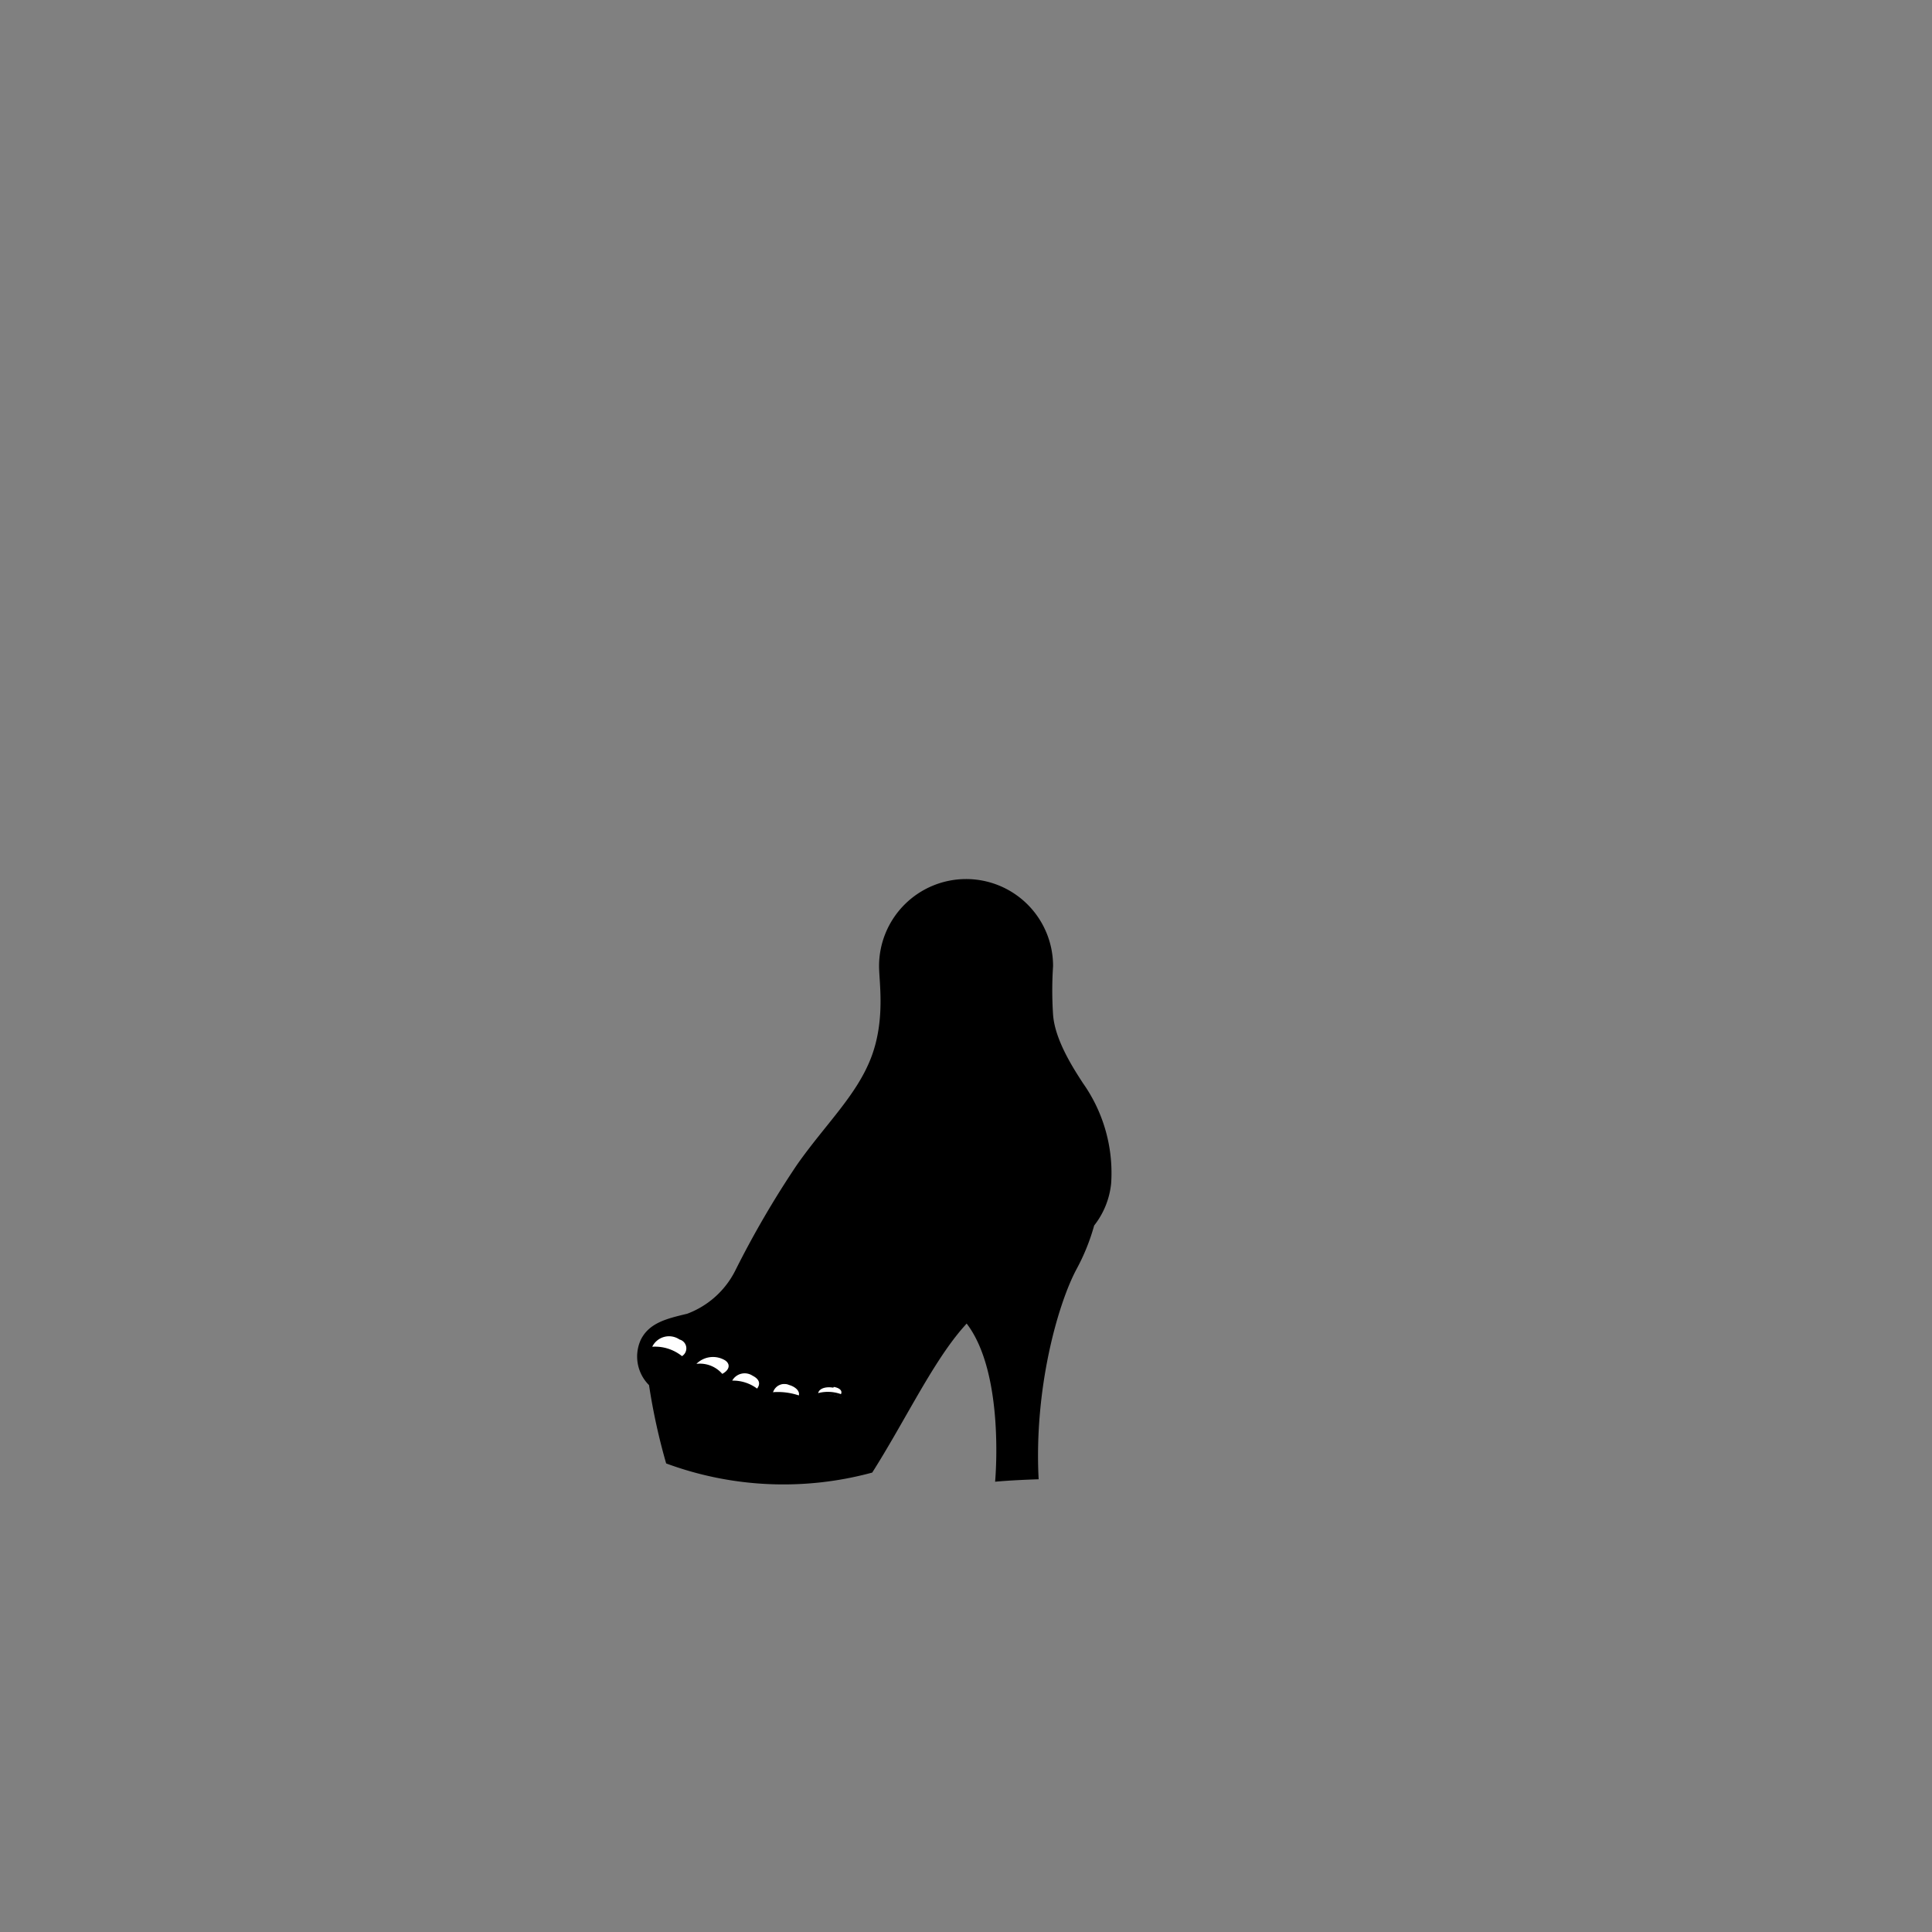 <?xml version="1.0"?>
<svg xmlns="http://www.w3.org/2000/svg" xmlns:xlink="http://www.w3.org/1999/xlink" viewBox="0 0 150 150">
  <rect x="0" y="0" width="150" height="150" fill="#808080" stroke="none"/>
  <title>OA030-strappy-heel-slender</title>
  <g id="skin-tone">
    <path d="M 58.63,97 s 3.13-5.44,5.94-9.19 S 69.13,81,69.2,78.49 s -.69-6.25,3.06-8.44,7.69.56,8.06,2.81-.19,5,.81,8.5 a 15.35,15.35,0,0,1,.38,9,9.63,9.63,0,0,1-4.44,6.13 c -1.69,1-6.56,5.94-7.69,8.38-1.25-2.75-2.56-5-5.06-6.37 a 9.49,9.49,0,0,0-4.44-1.31Z" fill="param(skin_tone)"/>
    <path d="M 66.6,109 s -1.53,2.22-3.31.81 a 2.62,2.62,0,0,1-3.56-.25 c -1,.44-2.75.47-3.5-.72 a 2.19,2.19,0,0,1-2.81-.91,2.91,2.91,0,0,1-3.28-1.53 A 2.35,2.35,0,0,1,51.7,103 c 1.78-.59,3.09-.94,3.09-.94 a 16.31,16.31,0,0,1,6.41,1.16,9.28,9.28,0,0,1,4.94,4.66Z" fill="param(skin_tone)"/>
  </g>
  <g id="main-colour">
    <path d="M 52.07,113.42 s -1.19-3.94-.94-6 c .75,1,2.28.47,2.28.47 a 2.51,2.51,0,0,0,2.81.91 c .84,1.06,1.41,1.06,3.5.72.47.91,1.74,1.2,3.45.18,1.27.73,2.21.73,3.43-.74-1.34-2.91-3.66-6.72-11.81-6.91,2.22-1.44,3.84-5,3.84-5 a 11.64,11.64,0,0,1,5.44,1.44,11.19,11.19,0,0,1,5.31,6.38 c 2.88-3.94,4.94-5.62,8.13-8.56 s 5.5-5.62,4-14.31 c 2.69,3.06,4.94,7,4.25,9.88 a 7.34,7.34,0,0,1-4.44,5.44 c -2.06.81-5.81,3.81-8.62,7.44 a 53.36,53.36,0,0,0-5.32,9.38 A 28.68,28.68,0,0,1,52.07,113.42Z" fill="param(main_colour)"/>
  </g>
  <g id="accent-colour-1">
    <path d="M 75.13,102 a 20,20,0,0,1,4.06-3.44 C 81.32,97.3,84,96.3,84.32,95.3 c -.19,1.63-1.69,4-2.5,6.75 S 79.7,113,80.07,114.42 c -1.06.19-2.31.31-2.31.31 S 78.32,106.67,75.13,102Z" fill="param(accent_colour_1)"/>
  </g>
  <g id="fixed-colours">
    <path d="M 50.38,104.74 s 2-.12,2.59.81 c .56-.69.63-1.12,0-1.56 a 1.92,1.92,0,0,0-2-.06 A 1.37,1.37,0,0,0,50.38,104.74Z" fill="#fff"/>
    <path d="M 53.76,106 a 2.57,2.57,0,0,1,2.31,1 c .63-.56.88-1,.34-1.41 a 2.39,2.39,0,0,0-2-.12Z" fill="#fff"/>
    <path d="M 56.42,107.33 a 3.36,3.36,0,0,1,2.34.75.78.78,0,0,0-.31-1.34 C 57.76,106.39,57.13,106.58,56.42,107.33Z" fill="#fff"/>
    <path d="M 59.7,108.24 a 5.08,5.08,0,0,1,2.41.38,1,1,0,0,0-1-1.16 A 1.18,1.18,0,0,0,59.7,108.24Z" fill="#fff"/>
    <path d="M 63.17,108.42 a 2.66,2.66,0,0,1,2.16.09 c .19-.5,0-.87-.75-.94 a 1.45,1.45,0,0,0-1.16.44Z" fill="#fff"/>
  </g>
  <g id="outline">
    <path d="M 84.09,84.11 c -.75-1.15-2.19-3.37-2.33-5.33 a 28.44,28.44,0,0,1,0-3.77 A 6.75,6.75,0,0,0,75,68.25 h 0 A 6.76,6.76,0,0,0,68.25,75 c 0,1.25.51,4.18-.62,7.12 s -3.56,5.19-5.75,8.31 a 74.08,74.08,0,0,0-4.81,8.25 A 6.87,6.87,0,0,1,53.35,102 c -1.59.38-2.93.7-3.59,2 a 3.13,3.13,0,0,0,.63,3.54,48.12,48.12,0,0,0,1.33,6.08,26.26,26.26,0,0,0,16,.71 c 2.38-3.75,4.42-8,6.63-10.75.23-.29.47-.56.7-.82,3,3.91,2.21,12.28,2.21,12.28 s 1.19-.12,3.38-.19 c -.37-7.06,1.5-13.62,2.94-16.31 a 16.15,16.15,0,0,0,1.37-3.39,6.31,6.31,0,0,0,1.32-3.28 A 12.08,12.08,0,0,0,84.09,84.11Z M 64.88,88.92 c 1.63-2.12,4.25-6.19,4.88-8.62 a 38.36,38.36,0,0,0,.49-5.3 A 4.75,4.75,0,0,1,75,70.25 h 0 A 4.75,4.75,0,0,1,79.75,75,13,13,0,0,0,81,82.28 a 18.94,18.94,0,0,1,.6,6.25 c -.33,4.33-2.75,6.21-5,8 A 37.22,37.22,0,0,0,69.47,104 l -.13.22 a 10.94,10.94,0,0,0-9.94-7.4 A 70.7,70.7,0,0,1,64.88,88.92Z m -5.76,8.45 a 11.34,11.34,0,0,1,9.94,7.32,39,39,0,0,1-2.33,3.65 c -.45-1.19-2.87-6.21-10.86-6.52 C 57.48,100.74,58.18,99.25,59.12,97.38Z m -3.38,11.23 c -1.39,0-2-.68-2-1.66 a 1.77,1.77,0,0,1,.2-.84,3,3,0,0,1,2.11,1 l .13-.07 A 2.89,2.89,0,0,0,55.74,108.61Z m .33-1.94 a 2.29,2.29,0,0,0-2-.77,1.82,1.82,0,0,1,2.23-.27 C 56.74,105.92,56.63,106.38,56.07,106.67Z m .79-1 c -.16-.39-1-.64-1.78-.59 a 7.76,7.76,0,0,1,1.42-.47,3.21,3.21,0,0,0,2.41-1.9,13.1,13.1,0,0,1,2.41.83 A 8.09,8.09,0,0,1,58,105.53 a 2.65,2.65,0,0,0-1.1.56 A .75.75,0,0,0,56.86,105.71Z m 0,1.51 a 1.11,1.11,0,0,1,1.57-.36 c .5.25.65.6.35,1 a 3.13,3.13,0,0,0-1.93-.62Z m -.11.26,0,0 a 3.46,3.46,0,0,1,2.1.82 c .44-.67.58-1.19-.15-1.54 a 1.8,1.8,0,0,0-1.4-.16,4.2,4.2,0,0,1,1.28-.63 c .79-.33,2.62-1.46,2.76-2.34 a 10.29,10.29,0,0,1,2,1.21,5.25,5.25,0,0,1-1.76,1.13 c -1.25.43-2.48,1.54-2.34,2.75 a 3.1,3.1,0,0,0,.13.55,3.37,3.37,0,0,1-1.57.07 C 57,109.11,56.3,108.65,56.72,107.49Z m 3.07.88 h 0 a 5.29,5.29,0,0,1,2.36.38 c .29-.46-.08-1.16-.83-1.34 a 1.37,1.37,0,0,0-1.19.13,2.62,2.62,0,0,1,1.34-1.08,5.41,5.41,0,0,0,2.05-1.5 A 8.84,8.84,0,0,1,65,106.46 a 3.88,3.88,0,0,1-.72.27,2.21,2.21,0,0,0-1.54,2.88,1.51,1.51,0,0,0,.11.2,3.74,3.74,0,0,1-1.88.18 C 60.15,109.74,59.63,109.36,59.79,108.36Z m .22-.27 a .92.92,0,0,1,1.23-.51 c .46.13.85.46.75.81 A 5.11,5.11,0,0,0,60,108.09Z m 4.69-.36 c .48.08.69.31.56.56 a 3,3,0,0,0-1.77-.08 C 63.63,107.74,64.22,107.65,64.7,107.74Z m -1.4.79 a 2.31,2.31,0,0,1,2.11.13 c .4-.56.13-1-.48-1.1 a 1.84,1.84,0,0,0-1.2.13,11.56,11.56,0,0,1,1.48-.9,9.27,9.27,0,0,1,1.07,2.11,3.61,3.61,0,0,1-.85.72 C 64.18,110.29,63.21,109.73,63.3,108.53Z M 52.76,104 a .71.71,0,0,1,.19,1.29,3.35,3.35,0,0,0-2.31-.73 A 1.45,1.45,0,0,1,52.76,104Z m -2.35.89 c .46,0,2,0,2.55.82.66-.59.92-1.36,0-1.89 a 1.85,1.85,0,0,0-1.58-.19 A 3.66,3.66,0,0,1,53,103 a 2.76,2.76,0,0,1,1.73.93 c 0-.38-.62-.8-1.13-1.07 a 7.63,7.63,0,0,0,1.44-.57,17.16,17.16,0,0,1,3.8.45,4.4,4.4,0,0,1-2.58,1.41,4.8,4.8,0,0,0-2.87,1.25,2.85,2.85,0,0,0-.41,2.19,2.22,2.22,0,0,1-1.57-.23 S 49.92,106.33,50.41,104.92Z m 30.66-2.12 c -1.44,4.5-1.45,11.31-1.45,11.31 s -.26.25-1.43.25 c .21-8.22-1.72-11.52-2.36-12.37 a 21.78,21.78,0,0,1,5.51-4,15.69,15.69,0,0,0,2.37-1.5 A 55.59,55.59,0,0,0,81.07,102.8Z M 79.7,97.74 c -3.5,1.81-7.94,7.06-9.44,10.06 s -3.31,5.88-3.31,5.88 a 28.88,28.88,0,0,1-14.35-.73,39.12,39.12,0,0,1-1-4.65,3,3,0,0,0,1.81.06,2,2,0,0,0,.45.46,3.17,3.17,0,0,0,2.41.6,3.58,3.58,0,0,0,3.5.55,1.65,1.65,0,0,0,1.14.67,4,4,0,0,0,2.26-.48,2.28,2.28,0,0,0,2.48.16,11.67,11.67,0,0,0,3.17-3.67,29.94,29.94,0,0,1,6.17-7.75 c 3.38-2.92,5.21-3.79,6.21-6.12 a 15.87,15.87,0,0,0,1-8.71 c 1.23,1.52,3.15,3.56,3.15,6.61 C 85.32,94.24,83.2,95.92,79.7,97.74Z"/>
  </g>
  <script type="text/ecmascript" xlink:href="param.min.js"/>
</svg>
